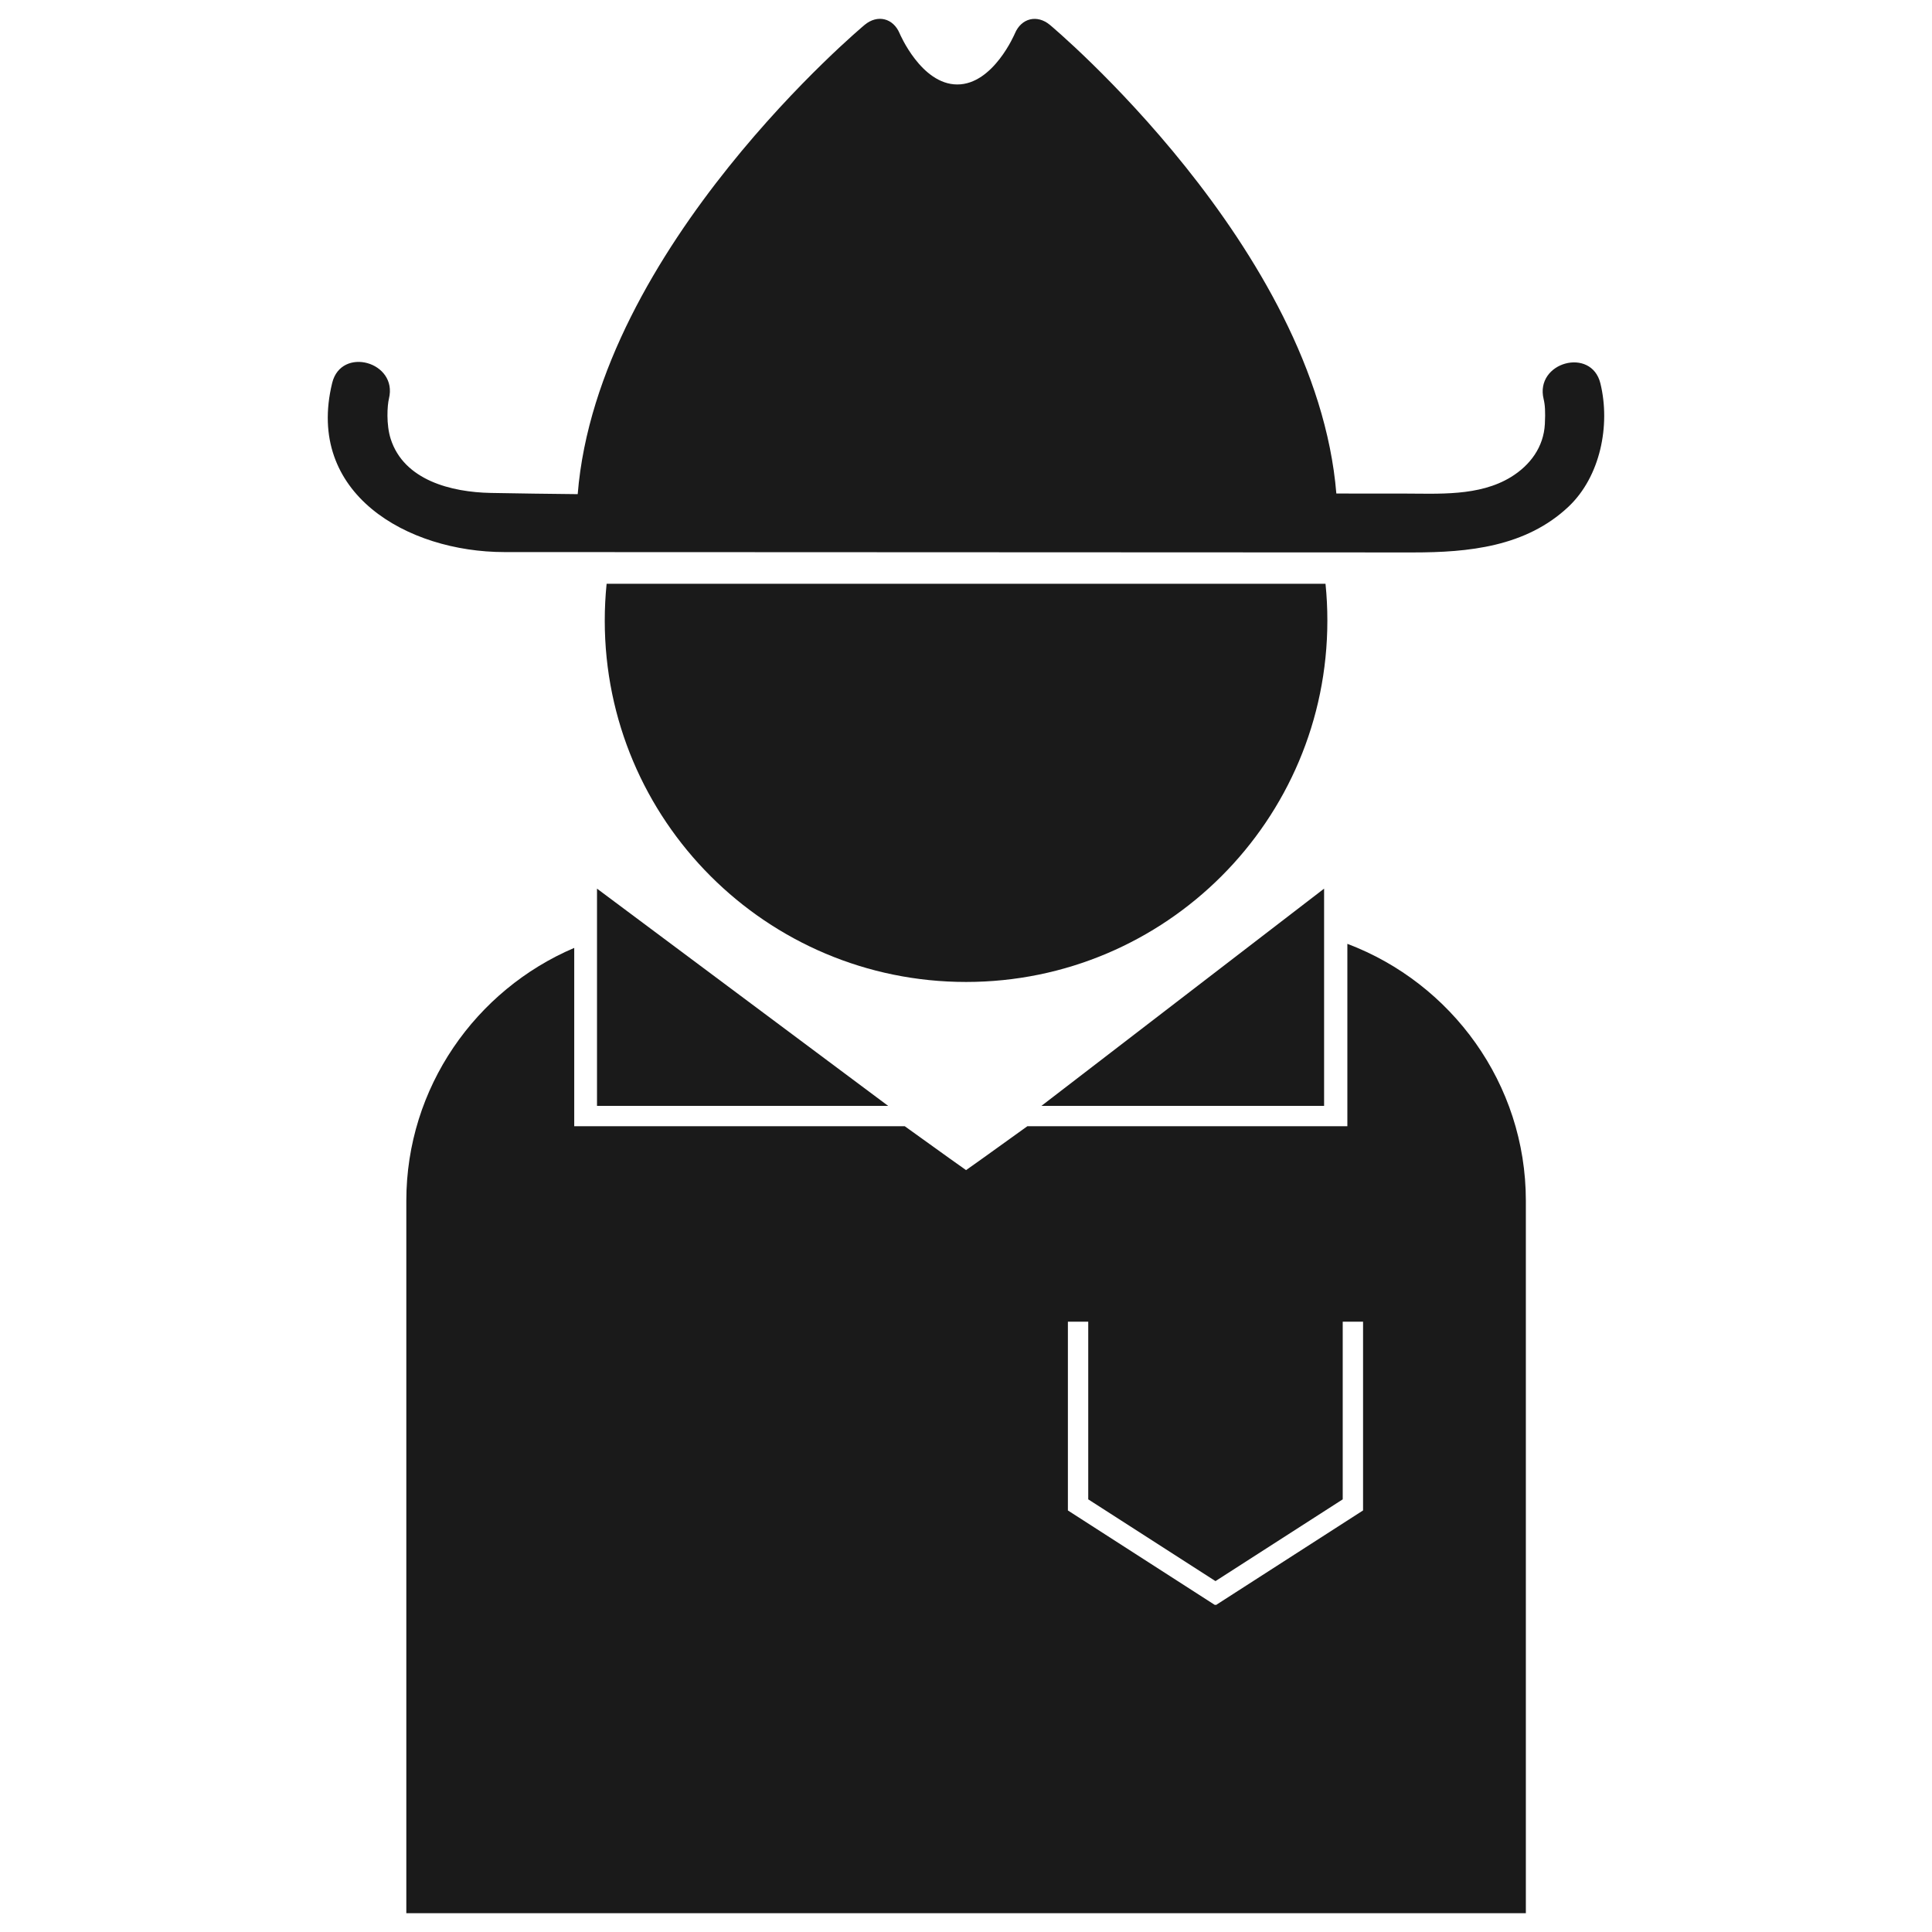 <svg height='100px' width='100px'  fill="#1A1A1A" xmlns="http://www.w3.org/2000/svg" xmlns:xlink="http://www.w3.org/1999/xlink" version="1.1" x="0px" y="0px" viewBox="0 0 100 100" enable-background="new 0 0 100 100" xml:space="preserve"><g><path fill-rule="evenodd" clip-rule="evenodd" d="M-80.359,49.619l-0.081,0.225c-0.388,1.088-0.234,2.817,0.456,5.15   c0.908-1.742,2.878-4.95,5.941-7.019c1.701-1.15,0.542-3.648-1.489-7.63c-1.809-3.544-4.06-7.954-3.896-12.449   c0.146-4,2.664-5.651,5.579-7.563c2.888-1.894,6.161-4.04,8.378-9.052l0.339-0.767l0.543,0.64   c0.075,0.089,7.704,8.965,17.884,10.318l5.655,1.704l-0.051,0.438c-0.011,0.081-1,8.24-4.999,20.03   c-2.52,7.429-2.088,8.224-1.302,9.668c0.242,0.445,0.524,0.965,0.783,1.706c1.519-2.768,5.258-9.216,7.414-9.805   c2.308-0.629,2.34-6.529,2.067-12.217c-0.098-2.008,0.093-3.842,0.275-5.616c0.489-4.729,0.911-8.814-4.172-14.468   C-46.631,6.684-54.476,2.5-60.553,2.5c-2.25,0-4.236,0.546-5.906,1.622l-0.16,0.104l-0.189-0.024   c-0.116-0.014-13.028-1.479-16.415,16.521c-0.034,0.13-2.357,8.753,1.188,16.022C-78.398,44.203-79.626,47.594-80.359,49.619z"></path><path fill-rule="evenodd" clip-rule="evenodd" d="M-47.078,23.248c-8.472-1.114-15.153-7.121-17.641-9.664   c-2.378,4.455-5.63,6.587-8.267,8.315c-2.861,1.876-4.753,3.117-4.868,6.302c-0.133,3.637,1.474,7.192,3,10.245   c3.648,4.278,8.95,6.731,14.554,6.731c5.362,0,10.509-2.287,14.138-6.277c2.15-7.147,3.069-12.381,3.37-14.354L-47.078,23.248z"></path><path fill-rule="evenodd" clip-rule="evenodd" d="M-37.073,44.81c-0.447,0.868-1.048,1.445-1.854,1.665   c-0.658,0.179-1.668,1.309-2.769,2.833v16.168v6.087h-5.73v-5.737h0.03v-9.463c-0.28-1.073-0.621-1.733-0.93-2.301   c-0.895-1.645-1.247-2.738,0.537-8.392c-5.453,2.456-12.46,7.367-12.46,7.367s-6.609-4.831-11.984-7.156   c0.119,0.755,0.07,1.435-0.194,2.025V65.17v0.655v5.737h-6.173V54.924c-0.647,1.121-0.985,1.92-0.993,1.939l-0.531,1.283   l-0.452-1.313c-1.118-3.247-1.397-5.568-0.853-7.093l0.082-0.229c0.438-1.209,1.059-2.954,0.516-5.939   c-5.737,2.092-9.87,7.598-9.87,14.034v38.758h12.102V72.088h6.697v-6.263h23.95v6.263h6.257v24.275h11.898V57.605   C-29.798,52.188-32.728,47.432-37.073,44.81z"></path><circle fill-rule="evenodd" clip-rule="evenodd" cx="-75.589" cy="69.109" r="1.445"></circle><circle fill-rule="evenodd" clip-rule="evenodd" cx="-44.935" cy="69.11" r="1.446"></circle><rect x="-49.345" y="78.107" fill-rule="evenodd" clip-rule="evenodd" width="0.395" height="0.77"></rect><rect x="-49.345" y="76.725" fill-rule="evenodd" clip-rule="evenodd" width="0.395" height="0.771"></rect><rect x="-49.345" y="75.349" fill-rule="evenodd" clip-rule="evenodd" width="0.395" height="0.77"></rect><rect x="-53.315" y="81.512" transform="matrix(-0.295 -0.955 0.955 -0.295 -146.973 55.229)" fill-rule="evenodd" clip-rule="evenodd" width="0.394" height="0.61"></rect><rect x="-52.269" y="81.191" transform="matrix(-0.294 -0.956 0.956 -0.294 -145.272 55.677)" fill-rule="evenodd" clip-rule="evenodd" width="0.395" height="0.61"></rect><rect x="-51.226" y="80.87" transform="matrix(-0.295 -0.956 0.956 -0.295 -143.634 56.326)" fill-rule="evenodd" clip-rule="evenodd" width="0.394" height="0.61"></rect><rect x="-56.459" y="82.479" transform="matrix(-0.295 -0.956 0.956 -0.295 -151.947 53.408)" fill-rule="evenodd" clip-rule="evenodd" width="0.394" height="0.61"></rect><rect x="-55.412" y="82.158" transform="matrix(-0.295 -0.956 0.956 -0.295 -150.284 53.992)" fill-rule="evenodd" clip-rule="evenodd" width="0.394" height="0.61"></rect><rect x="-54.369" y="81.837" transform="matrix(-0.295 -0.956 0.956 -0.295 -148.627 54.574)" fill-rule="evenodd" clip-rule="evenodd" width="0.394" height="0.61"></rect><polygon fill-rule="evenodd" clip-rule="evenodd" points="-59.71,83.639 -59.664,84.036 -59.057,83.85 -59.171,83.473  "></polygon><rect x="-58.557" y="83.125" transform="matrix(-0.296 -0.955 0.955 -0.296 -155.33 52.397)" fill-rule="evenodd" clip-rule="evenodd" width="0.396" height="0.609"></rect><rect x="-57.513" y="82.803" transform="matrix(-0.292 -0.956 0.956 -0.292 -153.549 52.593)" fill-rule="evenodd" clip-rule="evenodd" width="0.394" height="0.611"></rect><rect x="-62.82" y="82.909" transform="matrix(-0.956 -0.294 0.294 -0.956 -146.735 144.113)" fill-rule="evenodd" clip-rule="evenodd" width="0.61" height="0.394"></rect><rect x="-61.773" y="83.232" transform="matrix(-0.956 -0.294 0.294 -0.956 -144.783 145.052)" fill-rule="evenodd" clip-rule="evenodd" width="0.61" height="0.394"></rect><polygon fill-rule="evenodd" clip-rule="evenodd" points="-60.775,83.849 -60.167,84.035 -60.12,83.637 -60.659,83.472  "></polygon><rect x="-65.965" y="81.943" transform="matrix(-0.956 -0.293 0.293 -0.956 -152.48 141.47)" fill-rule="evenodd" clip-rule="evenodd" width="0.611" height="0.393"></rect><rect x="-64.917" y="82.265" transform="matrix(-0.956 -0.293 0.293 -0.956 -150.555 142.367)" fill-rule="evenodd" clip-rule="evenodd" width="0.61" height="0.394"></rect><rect x="-63.875" y="82.586" transform="matrix(-0.957 -0.291 0.291 -0.957 -148.488 143.47)" fill-rule="evenodd" clip-rule="evenodd" width="0.61" height="0.393"></rect><rect x="-69.108" y="80.976" transform="matrix(-0.956 -0.294 0.294 -0.956 -158.435 138.522)" fill-rule="evenodd" clip-rule="evenodd" width="0.611" height="0.394"></rect><rect x="-68.061" y="81.298" transform="matrix(-0.956 -0.294 0.294 -0.956 -156.509 139.419)" fill-rule="evenodd" clip-rule="evenodd" width="0.61" height="0.394"></rect><rect x="-67.018" y="81.619" transform="matrix(-0.957 -0.292 0.292 -0.957 -154.385 140.622)" fill-rule="evenodd" clip-rule="evenodd" width="0.609" height="0.394"></rect><rect x="-70.874" y="75.341" fill-rule="evenodd" clip-rule="evenodd" width="0.394" height="0.77"></rect><rect x="-70.874" y="76.722" fill-rule="evenodd" clip-rule="evenodd" width="0.394" height="0.771"></rect><rect x="-70.874" y="78.099" fill-rule="evenodd" clip-rule="evenodd" width="0.394" height="0.771"></rect><rect x="-49.317" y="79.384" fill-rule="evenodd" clip-rule="evenodd" width="0.395" height="0.485"></rect><polygon fill-rule="evenodd" clip-rule="evenodd" points="-49.317,80.451 -49.334,80.451 -49.343,80.451 -49.35,80.452    -49.373,80.46 -49.419,80.474 -49.511,80.503 -49.396,80.879 -49.163,80.808 -49.048,80.772 -48.988,80.754 -48.96,80.745    -48.952,80.743 -48.948,80.743 -48.943,80.743 -48.923,80.743 -48.923,80.257 -49.317,80.257  "></polygon><rect x="-50.253" y="80.634" transform="matrix(-0.298 -0.955 0.955 -0.298 -142.163 57.155)" fill-rule="evenodd" clip-rule="evenodd" width="0.394" height="0.484"></rect><rect x="-70" y="80.71" transform="matrix(-0.956 -0.292 0.292 -0.956 -160.098 137.924)" fill-rule="evenodd" clip-rule="evenodd" width="0.485" height="0.394"></rect><polygon fill-rule="evenodd" clip-rule="evenodd" points="-70.483,80.461 -70.48,80.452 -70.48,80.446 -70.48,80.423    -70.48,80.375 -70.48,80.277 -70.874,80.277 -70.874,80.52 -70.874,80.641 -70.874,80.702 -70.874,80.732 -70.874,80.74    -70.875,80.744 -70.876,80.749 -70.883,80.769 -70.419,80.911 -70.303,80.533 -70.487,80.476  "></polygon><rect x="-70.874" y="79.404" fill-rule="evenodd" clip-rule="evenodd" width="0.394" height="0.484"></rect></g><g><path fill-rule="evenodd" clip-rule="evenodd" d="M-131.527,22.16h-9.376c-0.388,0-0.704,0.316-0.704,0.704v5.603   c0,0.389,0.316,0.705,0.704,0.705h9.376c0.388,0,0.704-0.316,0.704-0.705v-5.603C-130.823,22.476-131.139,22.16-131.527,22.16z"></path><path fill-rule="evenodd" clip-rule="evenodd" d="M-113.843,22.16h-9.375c-0.39,0-0.706,0.316-0.706,0.704v5.603   c0,0.389,0.316,0.705,0.706,0.705h9.375c0.389,0,0.705-0.316,0.705-0.705v-5.603C-113.138,22.476-113.454,22.16-113.843,22.16z"></path><g><path d="M-109.475,40.323c-2.604,2.442-5.706,4.357-9.135,5.58l0.777-0.777h-19.082l0.777,0.777    c-3.428-1.223-6.53-3.138-9.135-5.58c-7.724,0.889-13.773,7.493-13.773,15.442v40.31h30.738l0.933,0.933l0.933-0.933h30.74v-40.31    C-95.701,47.816-101.75,41.212-109.475,40.323z M-125.29,53.96c0,0.762-0.411,1.426-1.021,1.789l5.224,34.268l-6.286,6.284    l-6.283-6.284l5.223-34.268c-0.611-0.363-1.021-1.027-1.021-1.789c0-0.576,0.232-1.097,0.61-1.474l-6.861-6.86h16.668l-6.86,6.86    C-125.522,52.862-125.29,53.384-125.29,53.96z"></path><path fill-rule="evenodd" clip-rule="evenodd" d="M-127.374,2.5c-11.29,0-20.441,9.153-20.441,20.443s9.151,20.442,20.441,20.442    c11.291,0,20.443-9.152,20.443-20.442S-116.083,2.5-127.374,2.5z M-117.453,7.385c0.942,0.199,1.842,0.59,2.659,1.1    c1.627,1.039,2.9,2.566,3.652,4.288c-1.253-1.399-2.528-2.701-4.054-3.655c-0.753-0.486-1.563-0.874-2.413-1.171    c-0.854-0.281-1.744-0.505-2.682-0.549C-119.376,7.151-118.39,7.182-117.453,7.385z M-138.144,7.051    c1.676-0.886,3.496-1.483,5.35-1.857c3.72-0.72,7.579-0.515,11.17,0.482c-3.719-0.214-7.402-0.217-10.978,0.499    c-1.786,0.341-3.532,0.87-5.209,1.579c-1.663,0.73-3.297,1.596-4.721,2.798C-141.379,9.071-139.813,7.928-138.144,7.051z     M-139.955,11.094c1.818-1.078,3.82-1.838,5.876-2.321c4.129-0.94,8.467-0.719,12.455,0.451    c-4.136-0.389-8.265-0.403-12.231,0.523c-1.98,0.445-3.904,1.129-5.729,2.03c-1.809,0.923-3.565,2.015-5.072,3.447    C-143.435,13.528-141.766,12.165-139.955,11.094z M-145.623,19c1.354-1.722,3.107-3.102,4.963-4.275    c1.862-1.18,3.901-2.073,6.006-2.733c2.112-0.637,4.295-1.046,6.492-1.151c2.194-0.121,4.395,0.001,6.538,0.409    c-1.091,0.012-2.174,0.006-3.253,0.083c-1.077,0.043-2.151,0.129-3.216,0.274c-2.127,0.28-4.229,0.703-6.268,1.34    c-2.045,0.615-4.019,1.451-5.917,2.44c-0.951,0.495-1.873,1.048-2.761,1.655C-143.944,17.628-144.803,18.284-145.623,19z     M-111.802,28.467c0,1.125-0.916,2.04-2.041,2.04h-9.375c-1.125,0-2.041-0.915-2.041-2.04v-2.415    c-0.669-0.356-1.372-0.537-2.091-0.537c-0.963,0-1.731,0.318-2.137,0.531v2.42c0,1.125-0.915,2.04-2.04,2.04h-9.376    c-1.125,0-2.041-0.915-2.041-2.04v-5.603c0-1.125,0.916-2.04,2.041-2.04h9.376c1.125,0,2.04,0.915,2.04,2.04v1.732    c1.04-0.395,2.762-0.587,4.229-0.012v-1.721c0-1.125,0.916-2.04,2.041-2.04h9.375c1.125,0,2.041,0.915,2.041,2.04V28.467z     M-114.697,12.449c-0.701-0.593-1.479-1.09-2.303-1.511c-0.83-0.404-1.702-0.76-2.642-0.965c1.942-0.151,3.907,0.655,5.423,1.899    c1.519,1.268,2.602,3.012,3.077,4.877C-112.166,15.122-113.272,13.619-114.697,12.449z"></path></g></g><g><g><path fill-rule="evenodd" clip-rule="evenodd" d="M-175.838,26.927h-2.793c-0.151,0-0.31,0.012-0.499,0.04l-0.074,0.006    l-6.1,0.041l0.369-0.779c0.481-1.011,0.305-3.744,0.024-6.019c-0.736,2.893-2.062,6.253-2.142,6.457l-0.137,0.341h-25.846    c0.121,1.688,0.713,6.954,3.425,11.813c3.483,4.867,9.169,8.049,15.609,8.049c6.366,0,11.992-3.112,15.485-7.883    C-177.886,37.24-176.88,33.688-175.838,26.927z"></path></g><path fill-rule="evenodd" clip-rule="evenodd" d="M-194,72.057l14.77-26.354c-5.335,4.084-14.77,9.353-14.77,9.353   s-9.465-5.285-14.795-9.372L-194,72.057z"></path><path fill-rule="evenodd" clip-rule="evenodd" d="M-177.108,44.014l-16.055,28.647c0.477,0.294,0.797,0.815,0.797,1.414   c0,0.922-0.749,1.669-1.673,1.669s-1.672-0.747-1.672-1.669c0-0.622,0.347-1.159,0.854-1.444l-16.051-28.615   c-7.205,0.879-12.839,7.053-12.839,14.488v37.859h9.196c0.193-1.485,0.375-2.967,0.484-4.455c0.145-1.535,0.245-3.072,0.283-4.608   c0.07-3.067,0.008-6.148-0.543-9.135c-0.123-0.744-0.323-1.474-0.48-2.256c-0.154-0.771-0.286-1.546-0.376-2.325   c-0.175-1.558-0.267-3.123-0.221-4.684c0.069-3.119,0.452-6.229,1.286-9.219c-0.216,1.534-0.379,3.068-0.448,4.607   c-0.097,1.536-0.129,3.074-0.072,4.605c0.066,1.531,0.165,3.059,0.392,4.566c0.111,0.754,0.234,1.506,0.396,2.249   c0.153,0.731,0.37,1.494,0.507,2.274c0.55,3.107,0.582,6.256,0.328,9.357c-0.254,3.049-0.729,6.076-1.518,9.021h43.128   c-0.789-2.945-1.263-5.973-1.517-9.021c-0.254-3.102-0.222-6.25,0.327-9.357c0.138-0.78,0.354-1.543,0.508-2.274   c0.161-0.743,0.283-1.495,0.396-2.249c0.227-1.508,0.325-3.035,0.391-4.566c0.057-1.531,0.025-3.069-0.072-4.605   c-0.069-1.539-0.232-3.073-0.447-4.607c0.834,2.989,1.216,6.1,1.286,9.219c0.045,1.561-0.046,3.126-0.221,4.684   c-0.091,0.779-0.222,1.555-0.377,2.325c-0.156,0.782-0.357,1.512-0.479,2.256c-0.552,2.986-0.614,6.067-0.543,9.135   c0.038,1.536,0.138,3.073,0.283,4.608c0.109,1.488,0.291,2.97,0.484,4.455h7.132V58.504   C-164.254,51.064-169.895,44.887-177.108,44.014z"></path><path d="M-190.53,5.857c0,0-36.235-8.306-23.076,34.967h4.59c-0.914-1.33-1.638-2.722-2.224-4.095   c-0.131,0.063-0.273,0.104-0.428,0.104c-0.552,0-1-0.448-1-1c0-0.451,0.305-0.818,0.716-0.942   c-1.567-4.537-1.654-8.418-1.654-8.418h26.05c0,0,2.839-7.162,2.569-9.536c-0.27-2.375,1.644,7.209,0.541,9.53l5.237-0.036   c0.186-0.027,0.375-0.045,0.577-0.045h3.423c-0.549,3.652-1.088,6.407-1.575,8.488c0.452,0.096,0.799,0.479,0.799,0.959   c0,0.552-0.448,1-1,1c-0.099,0-0.188-0.03-0.277-0.056c-0.865,3.181-1.468,4.047-1.468,4.047h5.236   C-173.494,40.824-163.759,0.218-190.53,5.857z"></path></g><path fill-rule="evenodd" clip-rule="evenodd" d="M-257.78,3.068c-11.325,0-20.505,9.181-20.505,20.506  c0,11.325,9.181,20.505,20.505,20.505s20.505-9.181,20.505-20.505C-237.274,12.249-246.455,3.068-257.78,3.068z M-255.1,34.519  c-1.176,0-2.184-0.679-2.68-1.661c-0.497,0.981-1.504,1.661-2.68,1.661c-6.971,0-10.437-3.909-10.437-3.909s4.625,3.057,8.175-1.096  l0.004,0.009c0.553-0.629,1.354-1.035,2.257-1.035c1.176,0,2.183,0.679,2.68,1.661c0.497-0.981,1.504-1.661,2.68-1.661  c0.904,0,1.705,0.405,2.258,1.035l0.004-0.009c3.551,4.152,8.176,1.096,8.176,1.096S-248.129,34.519-255.1,34.519z"></path><path d="M-239.825,41.008c-1.712,1.604-3.64,2.98-5.73,4.085c-0.082-0.164-0.18-0.318-0.31-0.449  c-0.298-0.3-0.744-0.472-1.224-0.472c-0.28,0-0.549,0.058-0.725,0.146l-7.538,2.634c-0.567-0.685-1.422-1.097-2.316-1.097  c-0.931,0-1.806,0.436-2.369,1.159l-7.613-2.655c-0.724-0.335-1.542-0.222-2.046,0.287c-0.129,0.131-0.227,0.284-0.308,0.448  c-2.091-1.105-4.019-2.481-5.731-4.085c-7.746,0.892-13.814,7.516-13.814,15.49v40.434h63.539V56.498  C-226.01,48.524-232.079,41.9-239.825,41.008z M-245.881,51.753c-0.005,0.784-0.502,1.33-1.211,1.33  c-0.216,0-0.437-0.052-0.656-0.156l-7.791-2.73c-0.452,0.73-1.253,1.192-2.129,1.192c-0.913,0-1.728-0.488-2.169-1.255l-8.029,2.815  c-0.166,0.083-0.386,0.135-0.602,0.135c-0.708,0-1.206-0.546-1.211-1.328l-0.033-5.756c-0.002-0.407,0.126-0.754,0.372-1.002  c0.361-0.363,0.936-0.437,1.479-0.184l8.022,2.8c0.441-0.77,1.257-1.257,2.17-1.257c0.877,0,1.678,0.463,2.13,1.192l7.889-2.756  c0.414-0.2,1.068-0.157,1.429,0.206c0.245,0.249,0.374,0.596,0.372,1.003L-245.881,51.753z"></path><g><path fill-rule="evenodd" clip-rule="evenodd" d="M-340.623,42.84l2.324,7.98l11.198-3.262l-0.053-0.015l0.239-0.081l-4.376-1.476   c-2.065-0.578-4.389-1.318-6.538-2.205L-340.623,42.84z"></path><path fill-rule="evenodd" clip-rule="evenodd" d="M-324.134,47.543l-0.055,0.016l11.2,3.263l2.324-7.981l-2.027,0.684   c-3.346,1.517-7.202,2.636-9.736,3.284l-1.943,0.655L-324.134,47.543z"></path><path fill-rule="evenodd" clip-rule="evenodd" d="M-307.689,40.44c-0.52,0.487-1.144,0.951-1.833,1.394l-2.911,9.999l-13.211-3.848   l-13.209,3.848l-2.918-10.022c-0.694-0.435-1.316-0.891-1.827-1.37c-7.746,0.892-13.814,7.515-13.814,15.49v40.434h63.539V55.93   C-293.874,47.955-299.943,41.332-307.689,40.44z"></path><g><path fill-rule="evenodd" clip-rule="evenodd" d="M-325.808,51.832"></path><g><path fill="#1A1A1A" d="M-325.808,52.832c1.29,0,1.29-2,0-2C-327.097,50.832-327.097,52.832-325.808,52.832L-325.808,52.832z"></path></g></g><g><path fill-rule="evenodd" clip-rule="evenodd" d="M-325.808,64.867"></path><g><path fill="#1A1A1A" d="M-325.808,65.867c1.29,0,1.29-2,0-2C-327.097,63.867-327.097,65.867-325.808,65.867L-325.808,65.867z"></path></g></g><g><path fill-rule="evenodd" clip-rule="evenodd" d="M-325.644,77.904"></path><g><path fill="#1A1A1A" d="M-325.644,78.904c1.29,0,1.29-2,0-2C-326.933,76.904-326.933,78.904-325.644,78.904L-325.644,78.904z"></path></g></g><g><path fill-rule="evenodd" clip-rule="evenodd" d="M-325.808,90.939"></path><g><path fill="#1A1A1A" d="M-325.808,91.939c1.29,0,1.29-2,0-2C-327.097,89.939-327.097,91.939-325.808,91.939L-325.808,91.939z"></path></g></g><g><path fill-rule="evenodd" clip-rule="evenodd" d="M-337.129,17.571l0.516,0.543l-2.908,2.938c1.729,0.123,6.007,0.151,8.744-2.189    l1.021-0.873l-1.042,3.152c1.05-0.015,4.09-0.576,8.636-5.732l0.656-0.744v3.433c2.166-0.618,6.552-2.21,6.952-3.984l0.74,0.108    c-0.002,0.024-0.131,2.276,1.483,4.625l1.42-2.902l0.211,1.104c0.268,1.403,1.235,4.874,2.675,5.447v-3.325l2.746,6.142    c0.086-0.759,0.139-1.527,0.139-2.309c0-11.325-9.181-20.505-20.505-20.505c-10.527,0-19.19,7.937-20.36,18.15    C-343.298,20.217-339.066,19.297-337.129,17.571z"></path><path fill-rule="evenodd" clip-rule="evenodd" d="M-305.865,25.837l-1.408-3.15v0.649l-0.384-0.009    c-1.97-0.045-3.081-3.319-3.539-5.088l-0.992,2.027l-0.369-0.466c-1.291-1.629-1.759-3.261-1.923-4.346    c-1.837,2.036-6.67,3.334-7.306,3.499l-0.469,0.121v-2.442c-5.651,6.069-9.002,5.245-9.146,5.207l-0.381-0.104l0.525-1.59    c-3.74,2.351-8.903,1.61-9.14,1.575l-0.73-0.109l1.948-1.968c-2.226,0.94-4.976,1.489-6.891,1.785    c-0.04,0.523-0.08,1.046-0.08,1.58c0,11.325,9.181,20.505,20.506,20.505c10.445,0,19.049-7.817,20.324-17.917L-305.865,25.837z"></path></g></g><path fill-rule="evenodd" clip-rule="evenodd" d="M66.202,22.784c-3.23-5.594-9.273-9.361-16.199-9.361  c-6.926,0-12.967,3.767-16.199,9.361H66.202z"></path><path fill-rule="evenodd" clip-rule="evenodd" d="M31.398,30.217c-0.063,0.627-0.096,1.263-0.096,1.907  c0,10.328,8.373,18.702,18.701,18.702c10.328,0,18.701-8.374,18.701-18.702c0-0.644-0.031-1.28-0.096-1.907H31.398z"></path><path d="M82.837,19.847c-0.465-1.909-3.404-1.1-2.939,0.809c0.072,0.297,0.096,0.64,0.064,1.288  c-0.061,1.195-0.762,2.138-1.754,2.747c-1.652,1.014-3.768,0.856-5.648,0.855c-1.131,0-2.26-0.001-3.391-0.001  C68.12,12.792,54.345,1.29,54.345,1.29c-0.662-0.552-1.479-0.354-1.814,0.44c0,0-1.113,2.643-2.982,2.642  c-1.871-0.001-2.984-2.644-2.984-2.644c-0.334-0.794-1.148-0.993-1.811-0.441c0,0-13.824,11.519-14.852,24.29  c-1.502-0.015-3.004-0.035-4.504-0.063c-2.023-0.039-4.484-0.647-5.174-2.791c-0.242-0.754-0.178-1.739-0.092-2.091  c0.467-1.909-2.471-2.72-2.938-0.811c-1.4,5.724,3.891,8.752,8.914,8.754c3.828,0.001,7.656,0.003,11.482,0.004  c11.846,0.005,23.691,0.01,35.535,0.015c2.891,0.001,5.855-0.292,8.057-2.365C82.837,24.669,83.364,22.008,82.837,19.847z"></path><polygon points="68.535,45.996 68.535,57.241 53.902,57.241 "></polygon><g><path fill-rule="evenodd" clip-rule="evenodd" d="M69.739,48.853v9.439H53.178c-1.883,1.362-3.174,2.273-3.174,2.273   s-1.292-0.911-3.175-2.273H29.722v-9.229c-5.094,2.169-8.691,7.227-8.691,13.089v36.875h57.947V62.151   C78.978,56.083,75.12,50.884,69.739,48.853z M70.55,78.181l-7.617,4.898l-0.021-0.033l-0.021,0.033l-7.617-4.898v-9.77h1.053v9.195   l6.586,4.232l6.586-4.232v-9.195h1.053V78.181z"></path></g><polygon points="30.901,45.996 30.901,57.241 45.972,57.241 "></polygon></svg>